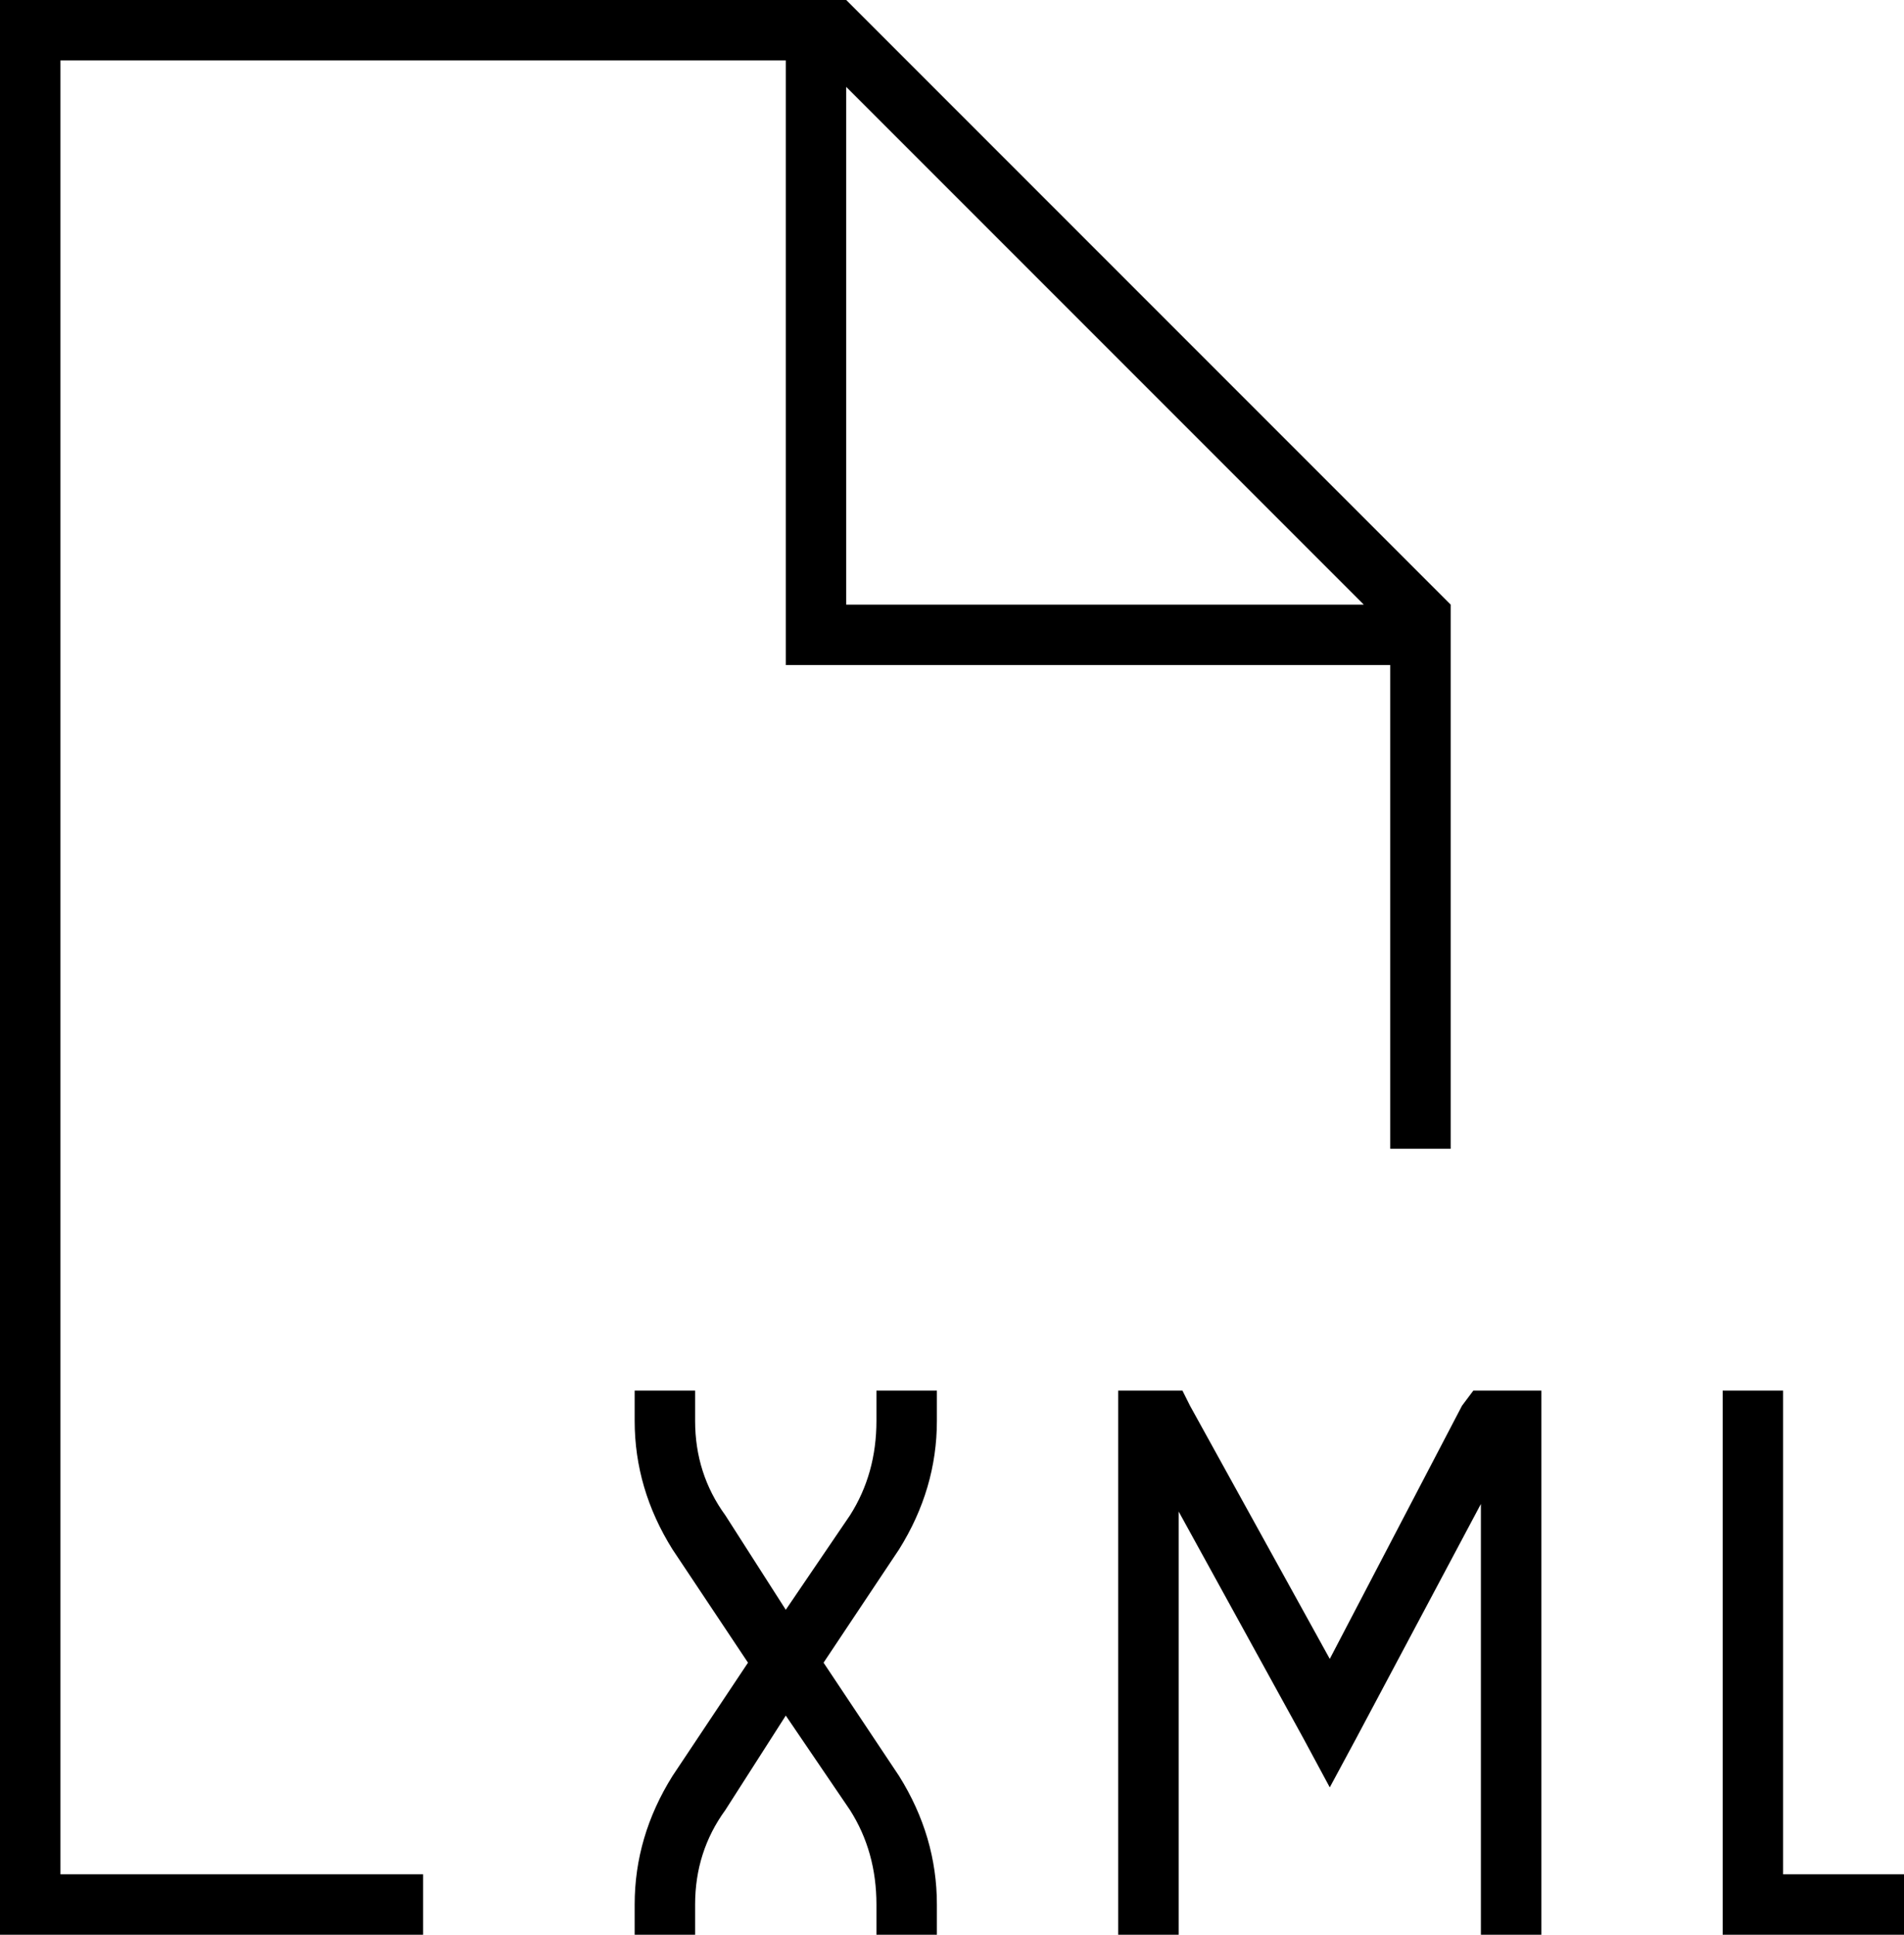 <svg xmlns="http://www.w3.org/2000/svg" viewBox="0 0 504 512">
  <path d="M 16 496 L 112 496 L 16 496 L 112 496 L 112 512 L 112 512 L 16 512 L 0 512 L 0 496 L 0 496 L 0 16 L 0 16 L 0 0 L 0 0 L 16 0 L 224 0 L 384 160 L 384 160 L 384 304 L 384 304 L 368 304 L 368 304 L 368 176 L 368 176 L 216 176 L 208 176 L 208 168 L 208 168 L 208 16 L 208 16 L 16 16 L 16 16 L 16 496 L 16 496 Z M 361 160 L 224 23 L 361 160 L 224 23 L 224 160 L 224 160 L 361 160 L 361 160 Z M 408 368 L 408 376 L 408 368 L 408 376 L 408 504 L 408 504 L 408 512 L 408 512 L 392 512 L 392 512 L 392 504 L 392 504 L 392 398 L 392 398 L 359 460 L 359 460 L 352 473 L 352 473 L 345 460 L 345 460 L 312 400 L 312 400 L 312 504 L 312 504 L 312 512 L 312 512 L 296 512 L 296 512 L 296 504 L 296 504 L 296 376 L 296 376 L 296 368 L 296 368 L 304 368 L 313 368 L 315 372 L 315 372 L 352 439 L 352 439 L 387 372 L 387 372 L 390 368 L 390 368 L 394 368 L 408 368 Z M 184 368 L 184 376 L 184 368 L 184 376 Q 184 390 192 401 L 208 426 L 208 426 L 225 401 L 225 401 Q 232 390 232 376 L 232 368 L 232 368 L 248 368 L 248 368 L 248 376 L 248 376 Q 248 394 238 410 L 218 440 L 218 440 L 238 470 L 238 470 Q 248 486 248 504 L 248 512 L 248 512 L 232 512 L 232 512 L 232 504 L 232 504 Q 232 490 225 479 L 208 454 L 208 454 L 192 479 L 192 479 Q 184 490 184 504 L 184 512 L 184 512 L 168 512 L 168 512 L 168 504 L 168 504 Q 168 486 178 470 L 198 440 L 198 440 L 178 410 L 178 410 Q 168 394 168 376 L 168 368 L 168 368 L 184 368 L 184 368 Z M 456 512 L 456 504 L 456 512 L 456 504 L 456 376 L 456 376 L 456 368 L 456 368 L 472 368 L 472 368 L 472 376 L 472 376 L 472 496 L 472 496 L 496 496 L 504 496 L 504 512 L 504 512 L 496 512 L 456 512 Z" />
</svg>